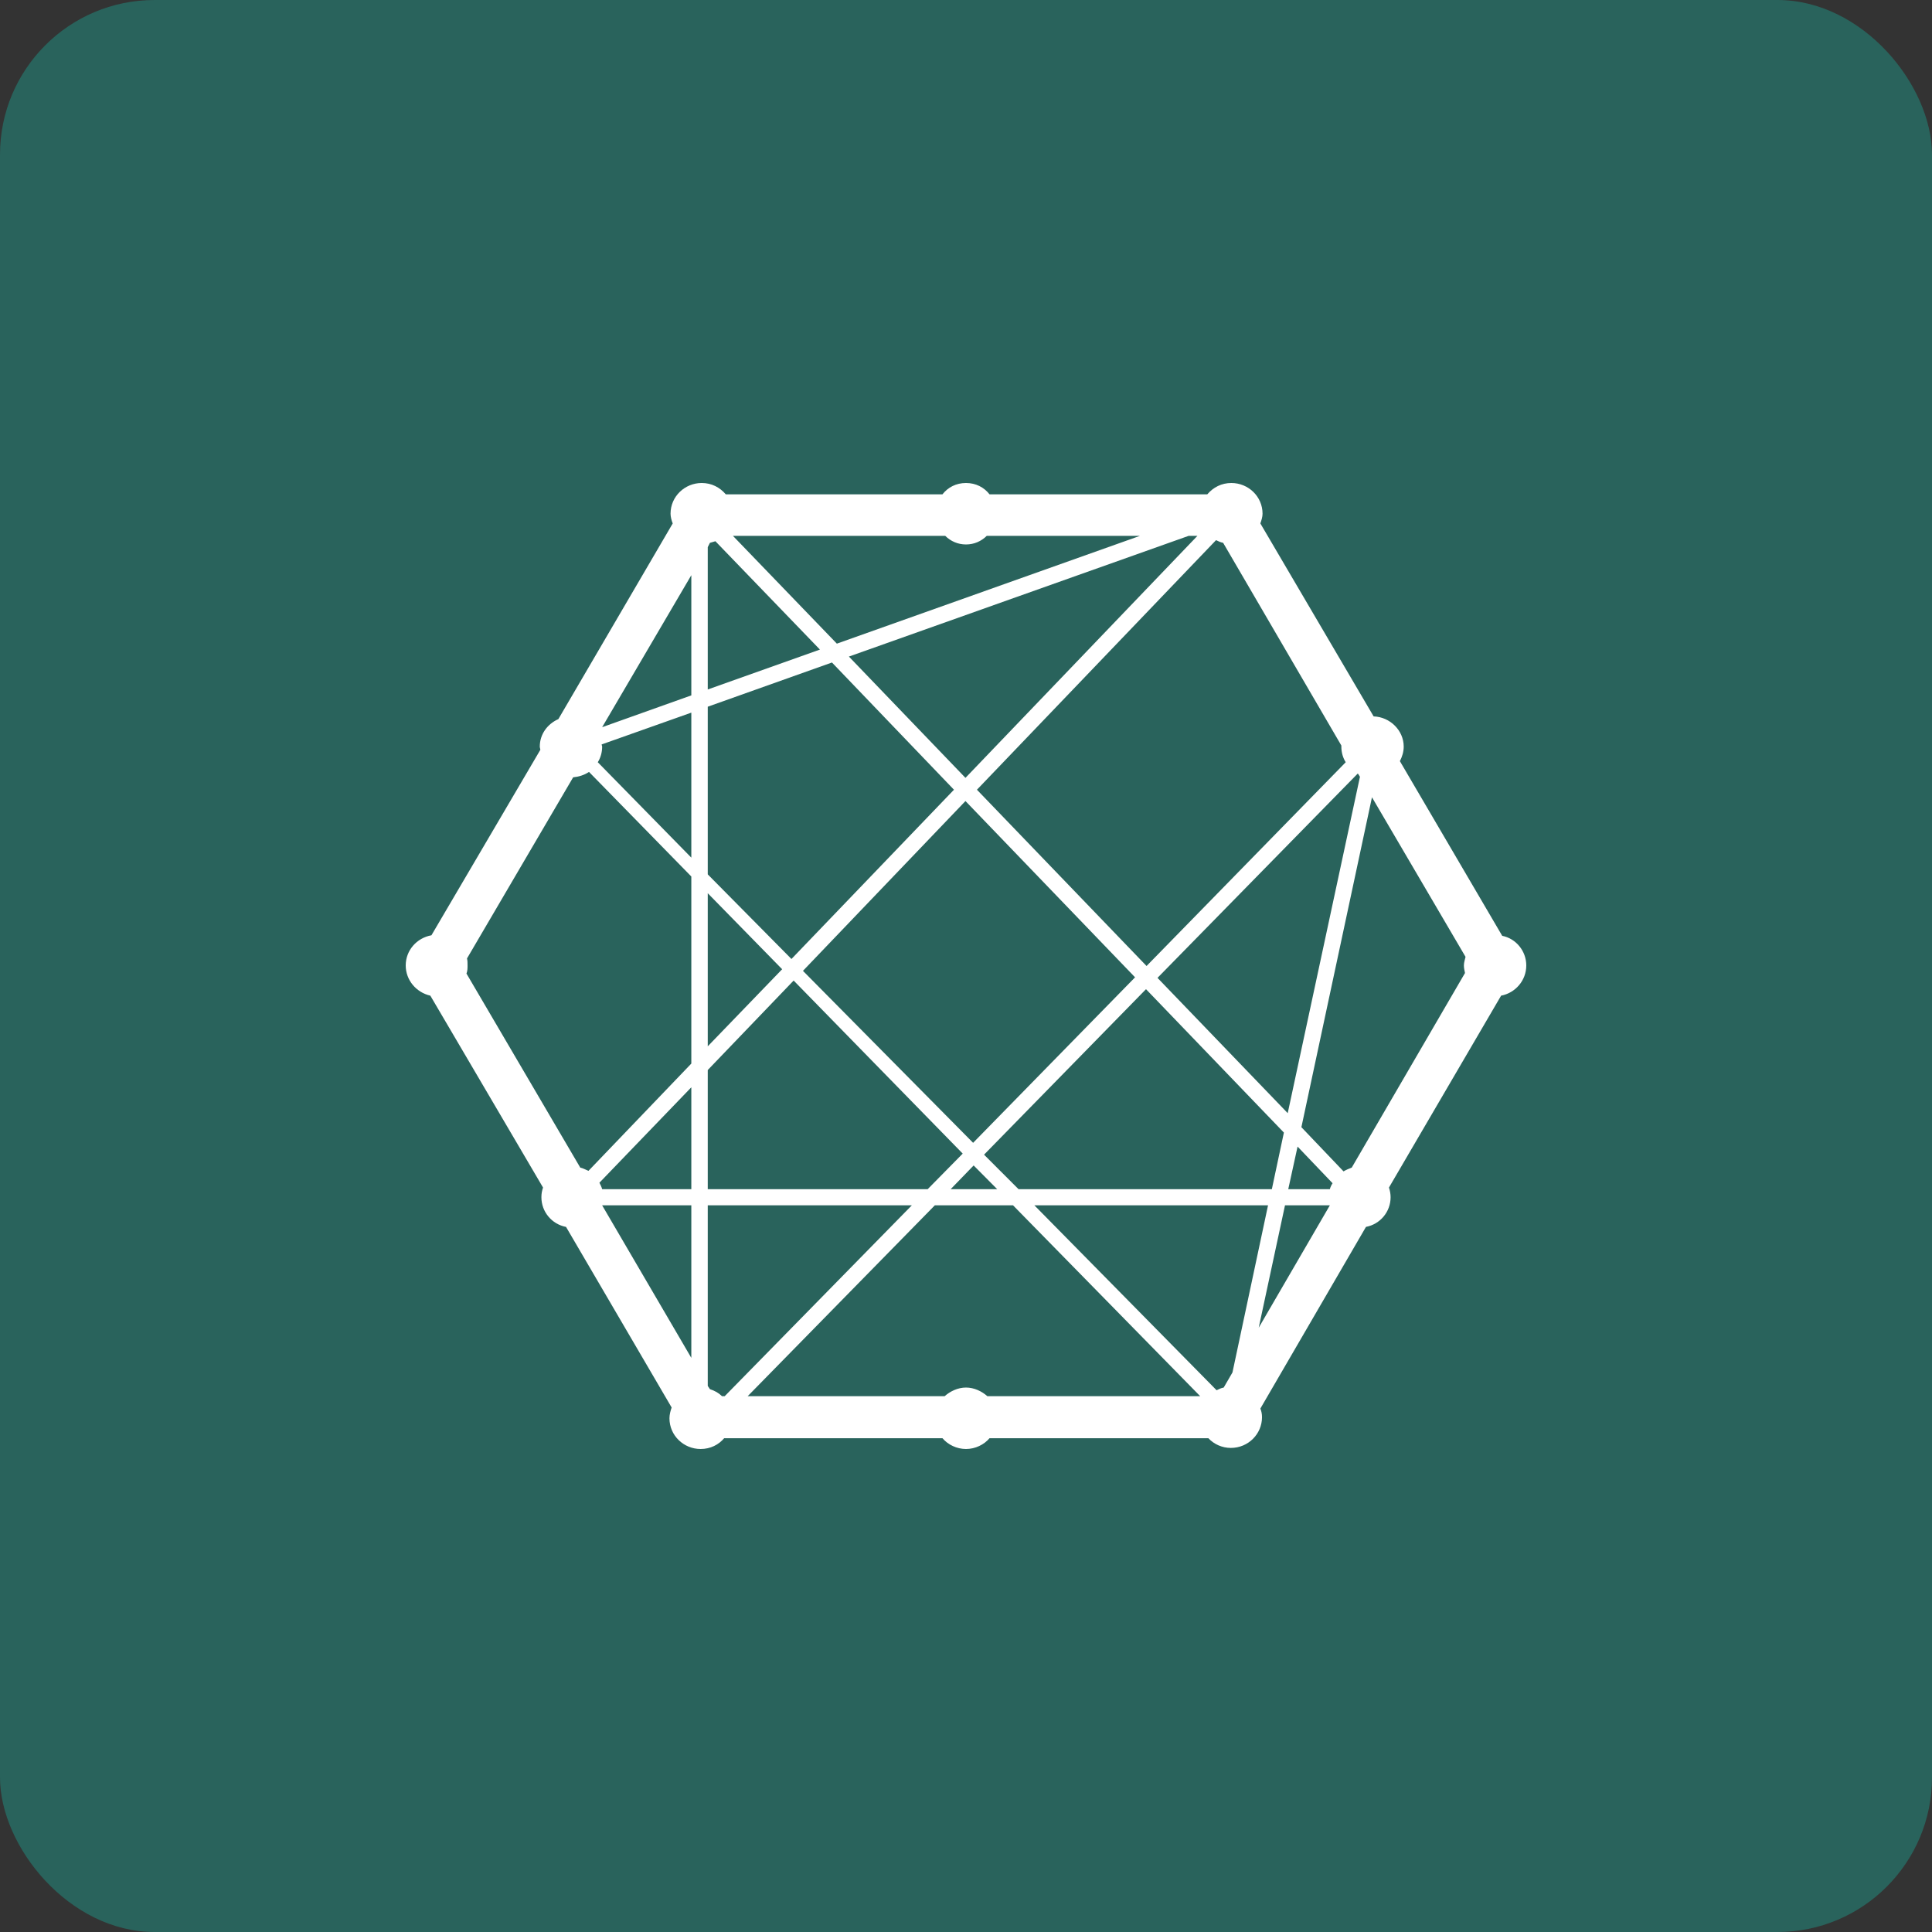 <svg width="100" height="100" viewBox="0 0 100 100" fill="none" xmlns="http://www.w3.org/2000/svg">
<rect x="0" y="0" width="100" height="100" fill="#333333" stroke="none"/>
<rect width="100" height="100" rx="8" fill="#13D3BD" fill-opacity="0.3"/>
<path d="M77.754 48.438L72.458 39.397C72.571 39.174 72.656 38.923 72.656 38.644C72.656 37.807 71.948 37.109 71.099 37.081L65.236 27.093C65.293 26.925 65.349 26.758 65.349 26.59C65.349 25.698 64.613 25 63.735 25C63.225 25 62.801 25.223 62.489 25.586H51.218C50.934 25.223 50.51 25 50 25C49.49 25 49.065 25.223 48.782 25.586H37.567C37.256 25.223 36.831 25 36.321 25C35.444 25 34.707 25.698 34.707 26.59C34.707 26.758 34.764 26.953 34.82 27.093L28.901 37.221C28.335 37.472 27.939 38.002 27.939 38.644C27.939 38.7 27.967 38.756 27.967 38.812L22.331 48.41C21.567 48.549 21 49.191 21 49.972C21 50.725 21.538 51.367 22.274 51.535L28.108 61.468C28.052 61.635 28.023 61.775 28.023 61.97C28.023 62.723 28.561 63.365 29.298 63.505L34.764 72.852C34.707 73.019 34.651 73.214 34.651 73.41C34.651 74.302 35.387 75 36.265 75C36.775 75 37.199 74.777 37.483 74.442H48.782C49.065 74.777 49.519 75 50 75C50.481 75 50.934 74.777 51.218 74.442H62.546C62.829 74.749 63.254 74.944 63.707 74.944C64.613 74.944 65.321 74.219 65.321 73.354C65.321 73.186 65.293 73.047 65.236 72.907L70.702 63.504C71.438 63.365 71.977 62.723 71.977 61.97C71.977 61.803 71.948 61.635 71.892 61.468L77.697 51.535C78.433 51.395 79 50.753 79 49.972C79 49.219 78.462 48.577 77.754 48.438ZM35.783 70.284L31.167 62.388H35.783V70.284ZM35.783 61.551H31.167C31.139 61.44 31.082 61.328 31.026 61.217L35.783 56.278V61.551ZM35.783 55.05L30.459 60.603C30.317 60.547 30.176 60.463 30.034 60.435L24.144 50.391C24.2 50.251 24.2 50.112 24.2 49.972C24.2 49.833 24.2 49.721 24.172 49.609L29.666 40.234C29.949 40.206 30.233 40.123 30.487 39.955L35.783 45.368V55.05H35.783ZM35.783 44.392L30.941 39.453C31.082 39.23 31.167 38.951 31.167 38.644C31.167 38.616 31.139 38.56 31.139 38.532L35.783 36.886V44.392ZM35.783 35.993L31.167 37.639L35.783 29.771V35.993ZM70.305 40.067L70.391 40.206L66.652 57.617L59.912 50.614L70.277 40.039L70.305 40.067ZM50.396 60.324L51.614 61.551H49.207L50.396 60.324ZM50.368 59.152L41.561 50.251L49.972 41.462L58.751 50.586L50.368 59.152ZM50.934 59.766L59.317 51.2L66.454 58.622L65.831 61.551H52.719L50.934 59.766ZM62.942 27.958C63.056 28.014 63.169 28.069 63.31 28.097L69.428 38.588V38.644C69.428 38.951 69.513 39.23 69.654 39.453L59.346 50L50.566 40.876L62.942 27.958ZM61.979 27.735L49.972 40.262L43.939 33.984L61.526 27.735H61.979ZM48.924 27.735C49.207 28.013 49.575 28.181 50 28.181C50.425 28.181 50.793 28.013 51.076 27.735H59.006L43.316 33.315L37.936 27.735H48.924ZM36.633 28.32L36.746 28.097C36.842 28.073 36.936 28.045 37.029 28.014L42.439 33.622L36.633 35.687V28.32ZM36.633 36.579L43.062 34.291L49.377 40.876L40.966 49.637L36.633 45.257V36.579ZM36.633 46.233L40.484 50.167L36.633 54.157V46.233ZM36.633 55.385L41.079 50.753L49.83 59.71L48.017 61.551H36.633V55.385ZM37.369 72.266C37.199 72.098 37.001 71.987 36.746 71.903L36.633 71.735V62.388H47.196L37.511 72.266H37.369ZM51.105 72.266C50.821 72.014 50.425 71.819 50 71.819C49.575 71.819 49.179 72.014 48.895 72.266H38.7L48.386 62.388H52.435L62.121 72.266H51.105ZM63.792 71.038L63.339 71.819C63.197 71.847 63.084 71.903 62.971 71.959L53.54 62.388H65.633L63.792 71.038ZM65.151 68.722L66.511 62.388H68.833L65.151 68.722ZM68.833 61.551H66.68L67.162 59.347L68.974 61.244C68.918 61.328 68.861 61.44 68.833 61.551ZM75.828 50.363L69.966 60.435C69.824 60.491 69.682 60.547 69.541 60.63L67.36 58.343L71.013 41.267L75.856 49.526C75.828 49.665 75.771 49.805 75.771 49.972C75.771 50.112 75.8 50.223 75.828 50.363Z" fill="white"/>
</svg>
